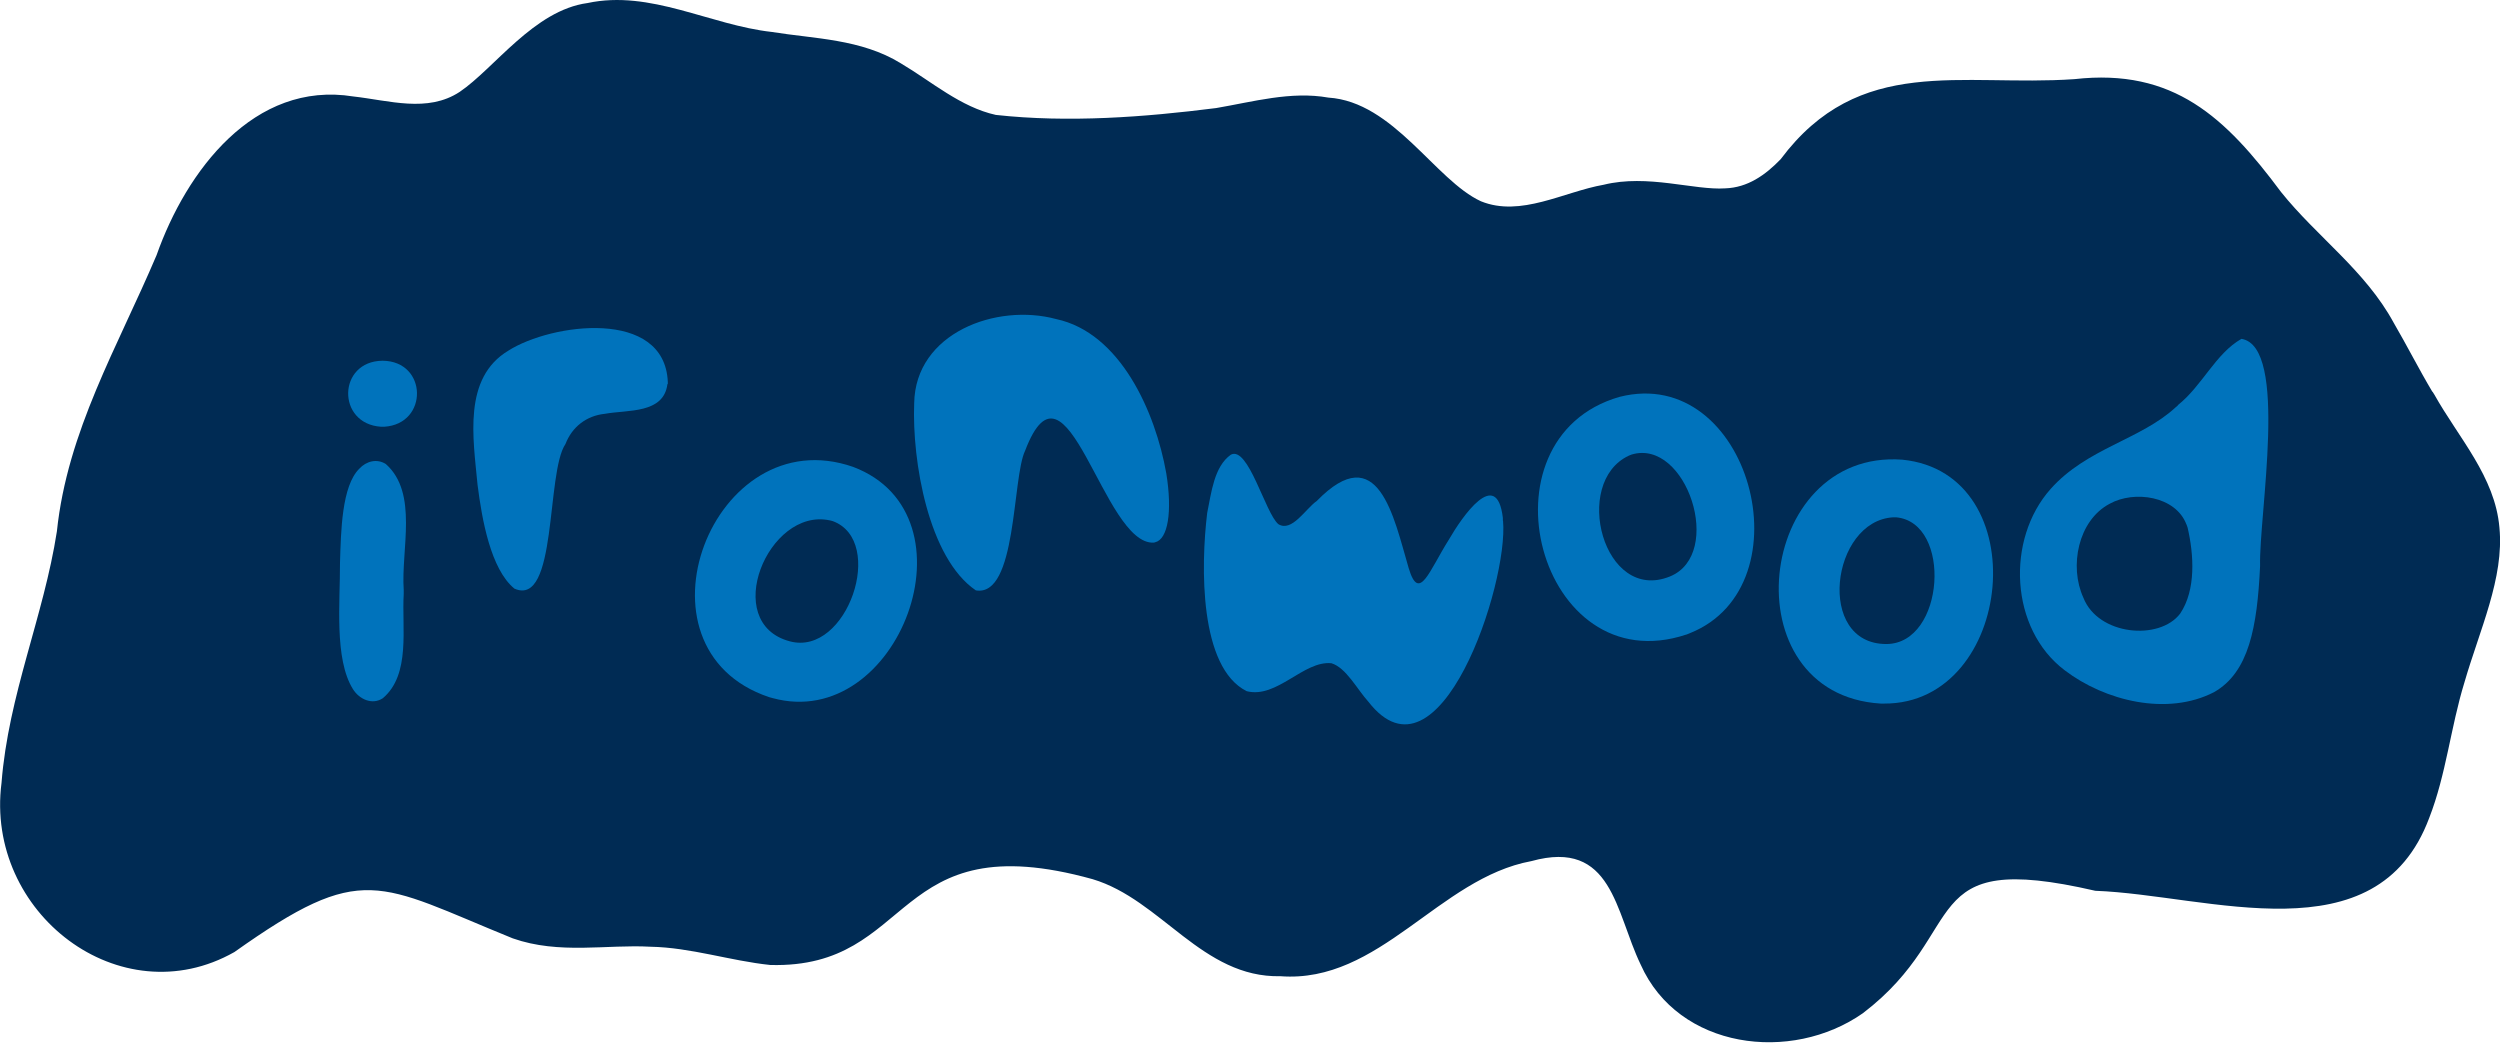 <?xml version="1.0" encoding="UTF-8"?>
<svg id="Layer_2" data-name="Layer 2" xmlns="http://www.w3.org/2000/svg" viewBox="0 0 131.4 54.8">
  <g id="Layer_1-2" data-name="Layer 1">
    <path d="M127.85,20.6c-.71-1.19-1.34-2.44-2.04-3.64-1.49-2.74-4.04-4.52-5.92-6.87-2.91-3.91-5.64-6.52-10.86-5.93-5.96.41-11.3-1.33-15.44,4.21-.81.84-1.74,1.49-2.91,1.53-1.63.11-4.08-.76-6.39-.19-2.1.37-4.36,1.72-6.45.87-2.4-1.1-4.59-5.23-8.02-5.45-1.97-.35-3.96.22-5.9.55-3.78.48-7.77.78-11.58.36-1.85-.41-3.37-1.75-4.99-2.71-2.09-1.29-4.57-1.29-6.78-1.65-3.25-.36-6.38-2.23-9.69-1.52-2.81.38-4.9,3.44-6.72,4.67-1.69,1.11-3.71.45-5.59.24-5.22-.84-8.78,3.92-10.34,8.34-2.05,4.83-4.69,9.25-5.24,14.52-.69,4.46-2.55,8.59-2.91,13.22-.88,6.83,6.24,12.29,12.24,8.89,6.78-4.81,7.49-3.62,14.63-.72,2.44.86,4.96.31,7.23.44,2.14.04,4.19.74,6.31.96,7.67.2,6.29-7.47,16.94-4.51,3.61,1.08,5.76,5.19,9.87,5.1,5.22.39,8.32-5.15,13.19-6.05,4.26-1.18,4.41,2.67,5.74,5.43,1.98,4.46,7.92,5.21,11.69,2.56,5.73-4.38,2.64-8.64,12.21-6.43,5.96.22,14.79,3.56,17.55-3.83.89-2.28,1.13-4.78,1.85-7.12.79-2.74,2.1-5.5,1.84-8.14-.23-2.68-2.15-4.72-3.42-6.99l-.1-.16Z" fill="#002b54"/>
    <g>
      <path d="M21.22,31.21c-.11,1.79.38,4.24-1.1,5.49-.56.37-1.24.05-1.57-.48-.99-1.59-.67-4.57-.68-6.62.05-1.68.09-4.06,1.02-4.97.36-.39.92-.54,1.39-.24,1.72,1.53.79,4.5.94,6.62v.21ZM20.03,22.43c-2.35-.15-2.29-3.45.08-3.47,2.37.02,2.42,3.33.08,3.47h-.17Z" fill="#0073bc"/>
      <path d="M35.08,20.19c-.2,1.57-2.09,1.34-3.29,1.56-.96.1-1.72.68-2.07,1.59-1.03,1.51-.41,8.59-2.68,7.6-1.25-1.02-1.71-3.64-1.94-5.46-.23-2.45-.78-5.61,1.62-7.05,2.26-1.44,8.21-2.24,8.38,1.64v.11Z" fill="#0073bc"/>
      <path d="M40.42,36.64c-7.61-2.56-2.95-14.67,4.42-12.1,6.69,2.52,2.39,13.97-4.24,12.15l-.18-.05ZM43.61,27.35c-3.24-.69-5.75,5.4-2.09,6.36,3.01.8,5.07-5.28,2.25-6.32l-.15-.04Z" fill="#0073bc"/>
      <path d="M60.65,28.52c-2.67.17-4.58-10.58-6.77-4.83-.69,1.43-.42,7.71-2.59,7.34-2.49-1.69-3.36-6.8-3.24-9.84.06-3.69,4.32-5.27,7.46-4.42,3.38.72,5.22,4.89,5.79,8.11.33,2.03.08,3.46-.58,3.62l-.07.02Z" fill="#0073bc"/>
      <path d="M79,27.37c.3,3.33-3.36,14.3-7.08,9.51-.59-.65-1.17-1.79-1.94-2.02-1.46-.15-2.86,1.87-4.45,1.47-2.5-1.24-2.42-6.57-2.08-9.37.22-1.07.36-2.43,1.24-3.06.92-.49,1.81,3.07,2.5,3.65.71.44,1.43-.81,2.02-1.22,3.24-3.32,4.04.84,4.83,3.53.55,1.84,1.07.15,2.12-1.51.68-1.18,2.51-3.84,2.83-1.13v.14Z" fill="#0073bc"/>
      <path d="M88.64,33.35c-7.76,2.59-11.13-10.3-3.52-12.49,6.84-1.74,9.96,9.92,3.7,12.42l-.17.07ZM85.61,23.95c-3,1.4-1.34,7.77,2.16,6.35,2.88-1.17.87-7.27-2.01-6.41l-.15.06Z" fill="#0073bc"/>
      <path d="M98.85,36.98c-7.97-.49-6.6-13.38,1.13-12.82,7.08.7,5.89,12.85-.95,12.82h-.18ZM99.51,27.19c-3.27.18-4.09,6.67-.36,6.66,3.07-.01,3.47-6.39.51-6.66h-.16Z" fill="#0073bc"/>
      <path d="M114.46,21.3c1.28-1.01,1.99-2.72,3.35-3.49,2.5.4.91,9.28.98,11.94-.15,3.22-.59,5.59-2.42,6.63-2.46,1.27-5.74.46-7.85-1.15-2.88-2.17-3.1-6.88-.74-9.53,1.9-2.14,4.73-2.59,6.57-4.29l.12-.1ZM114.92,27.57c-.56-1.5-2.75-1.81-4.04-1.09-1.66.88-2.13,3.29-1.38,4.93.77,1.99,4,2.28,5.09.84.84-1.25.72-3.1.39-4.52l-.06-.17Z" fill="#0073bc"/>
    </g>
  </g>
</svg>